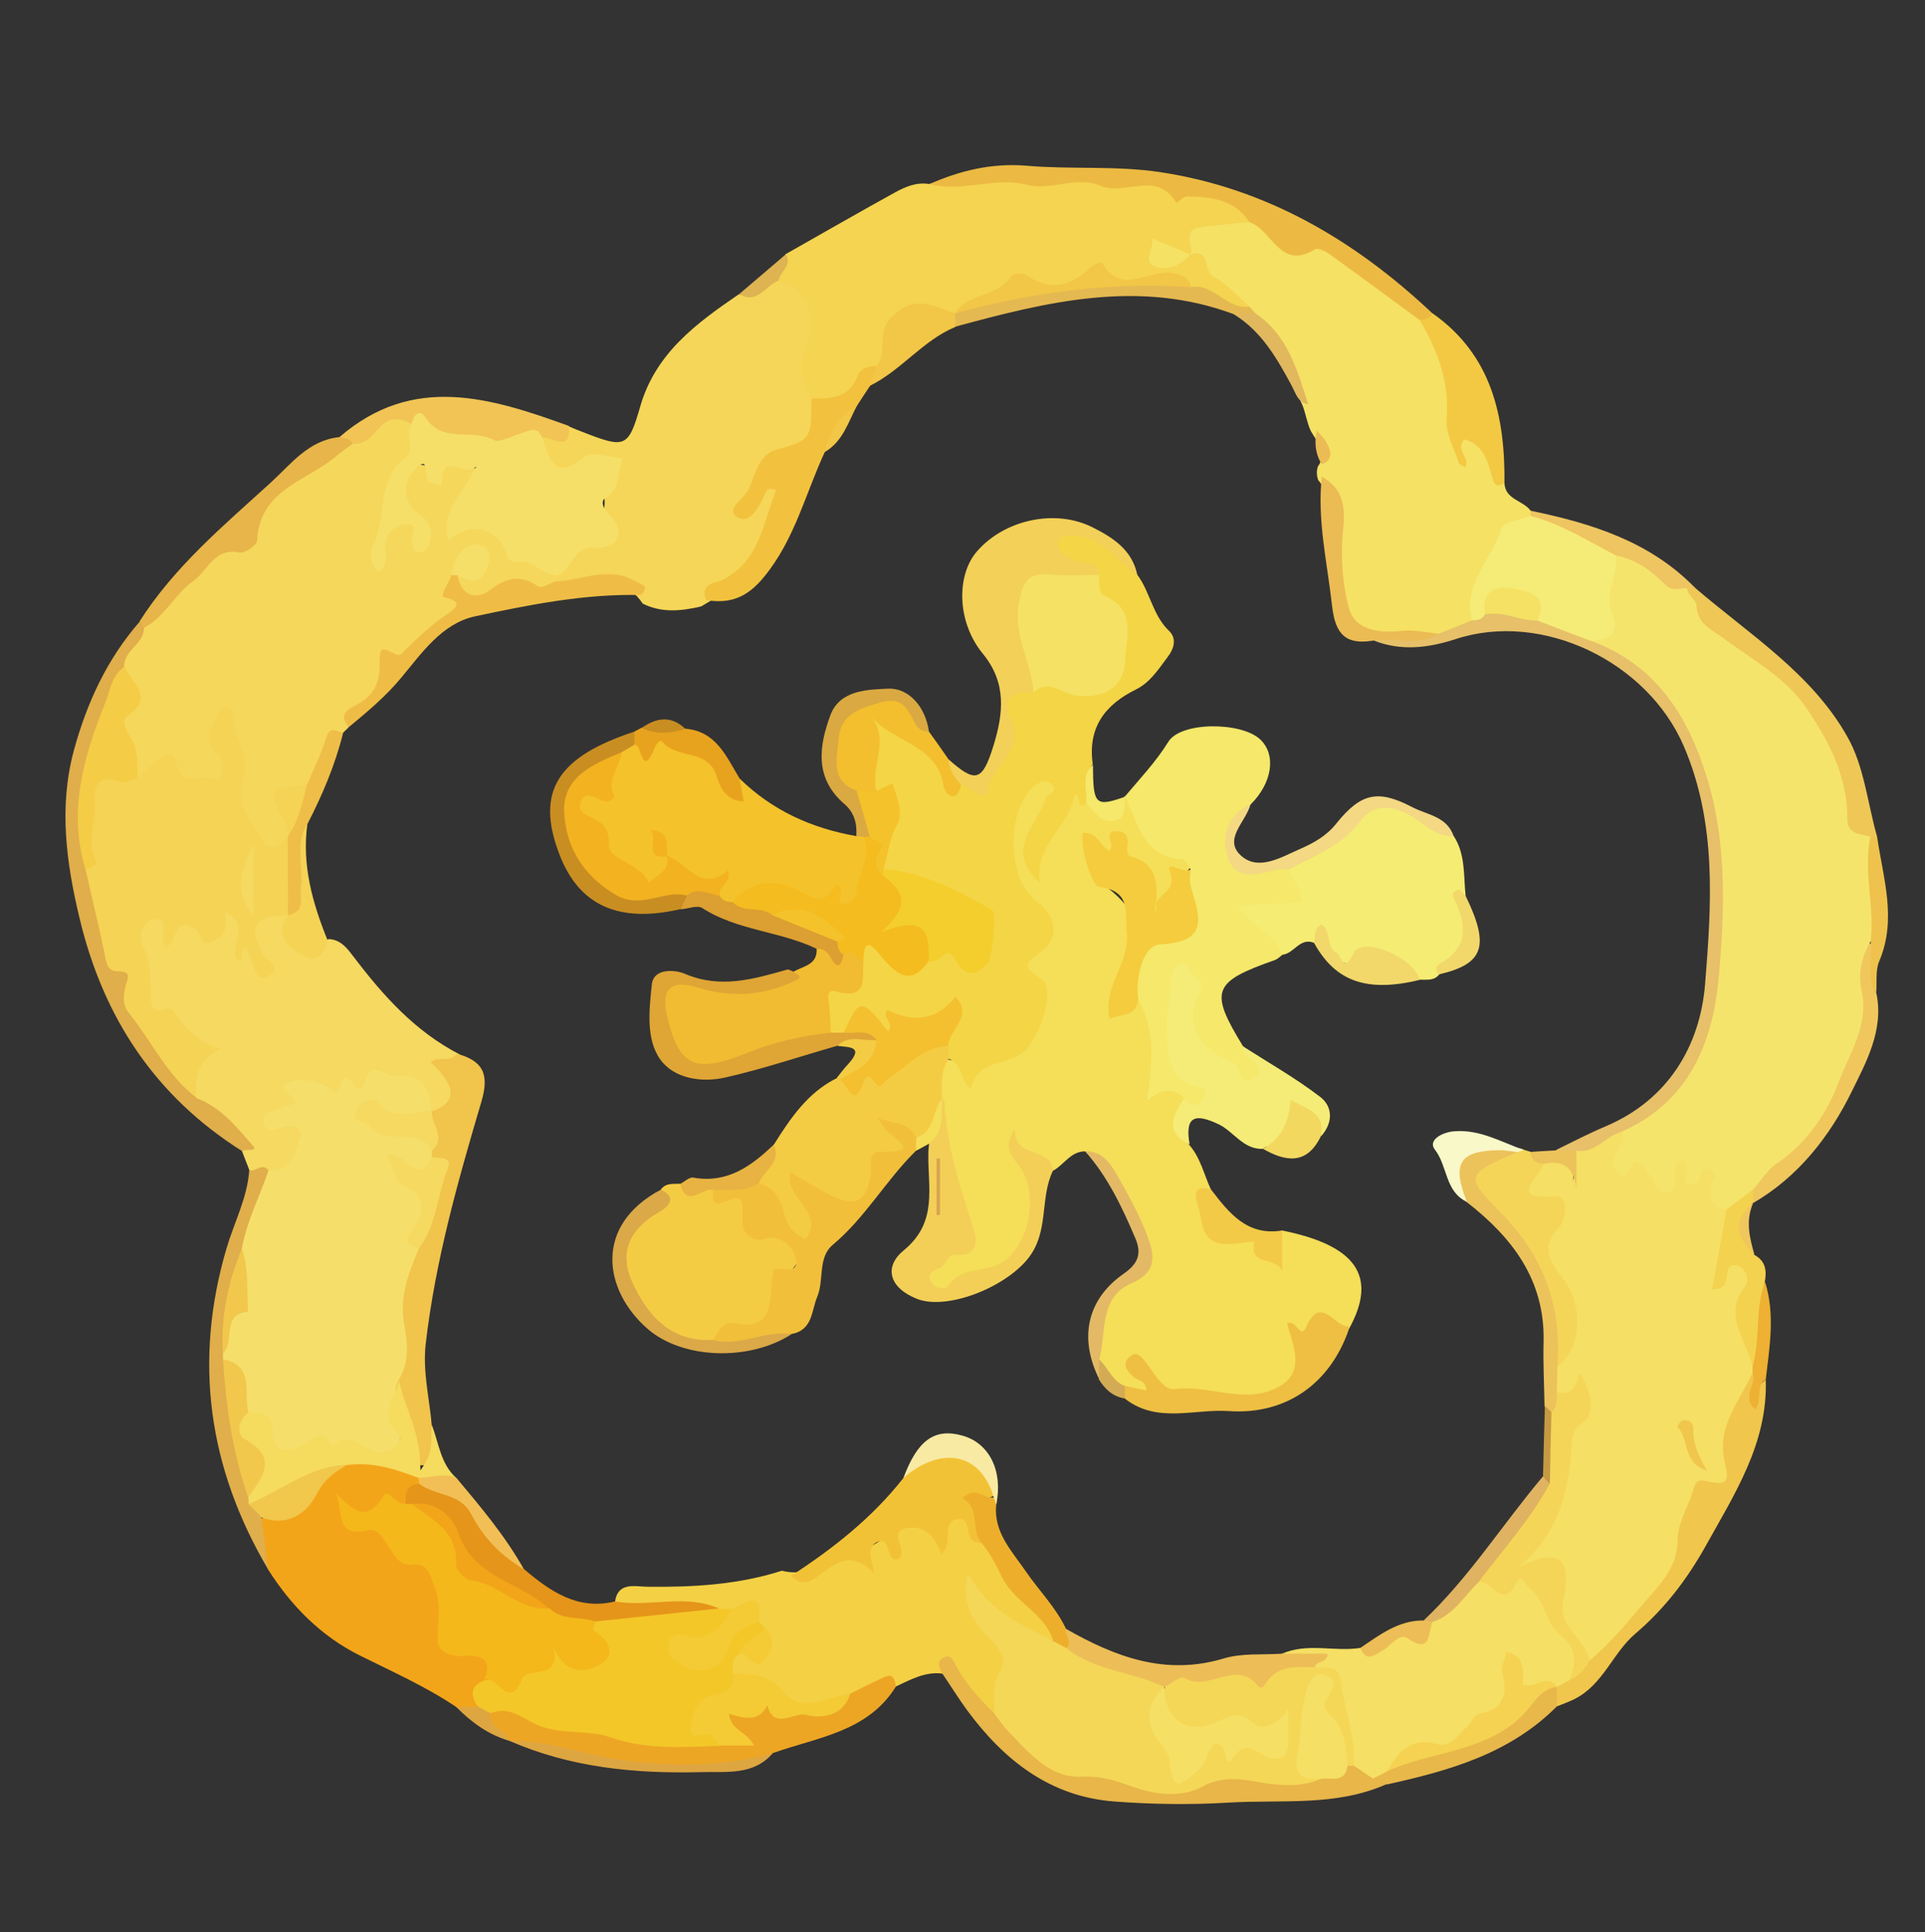 <?xml version="1.0" encoding="UTF-8"?>
<svg id="__1" data-name="_1" xmlns="http://www.w3.org/2000/svg" viewBox="0 0 100.94 101.31">
  <rect x="0" y="0" width="100.94" height="101.31" fill="#333333" stroke="none"/>
  <defs>
    <style>
      .cls-1 {
        fill: #f1c74c;
      }

      .cls-1, .cls-2, .cls-3, .cls-4, .cls-5, .cls-6, .cls-7, .cls-8, .cls-9, .cls-10, .cls-11, .cls-12, .cls-13, .cls-14, .cls-15, .cls-16, .cls-17, .cls-18, .cls-19, .cls-20, .cls-21, .cls-22, .cls-23, .cls-24, .cls-25, .cls-26, .cls-27, .cls-28, .cls-29, .cls-30, .cls-31, .cls-32, .cls-33, .cls-34, .cls-35, .cls-36, .cls-37, .cls-38, .cls-39, .cls-40, .cls-41, .cls-42, .cls-43, .cls-44, .cls-45, .cls-46, .cls-47, .cls-48, .cls-49, .cls-50, .cls-51, .cls-52, .cls-53, .cls-54, .cls-55, .cls-56, .cls-57, .cls-58, .cls-59, .cls-60, .cls-61, .cls-62, .cls-63, .cls-64, .cls-65, .cls-66, .cls-67, .cls-68, .cls-69, .cls-70, .cls-71, .cls-72, .cls-73, .cls-74, .cls-75, .cls-76, .cls-77, .cls-78, .cls-79, .cls-80, .cls-81, .cls-82, .cls-83, .cls-84, .cls-85, .cls-86, .cls-87, .cls-88, .cls-89, .cls-90 {
        fill-rule: evenodd;
      }

      .cls-2 {
        fill: #f4cb35;
      }

      .cls-3 {
        fill: #c69a42;
      }

      .cls-4 {
        fill: #eec24d;
      }

      .cls-5 {
        fill: #edaf2b;
      }

      .cls-6 {
        fill: #f5d960;
      }

      .cls-7 {
        fill: #f3cf57;
      }

      .cls-8 {
        fill: #d4ab55;
      }

      .cls-9 {
        fill: #f5d658;
      }

      .cls-10 {
        fill: #dea641;
      }

      .cls-11 {
        fill: #efbe48;
      }

      .cls-12 {
        fill: #f1c455;
      }

      .cls-13 {
        fill: #eec757;
      }

      .cls-14 {
        fill: #f3d058;
      }

      .cls-15 {
        fill: #eec561;
      }

      .cls-16 {
        fill: #f3a519;
      }

      .cls-17 {
        fill: #f5db5e;
      }

      .cls-18 {
        fill: #e1b85d;
      }

      .cls-19 {
        fill: #f4ce2d;
      }

      .cls-20 {
        fill: #e7b549;
      }

      .cls-21 {
        fill: #edbe57;
      }

      .cls-22 {
        fill: #deb352;
      }

      .cls-23 {
        fill: #f9f8c8;
      }

      .cls-24 {
        fill: #f4d450;
      }

      .cls-25 {
        fill: #f4d883;
      }

      .cls-26 {
        fill: #f3d860;
      }

      .cls-27 {
        fill: #f4c22a;
      }

      .cls-28 {
        fill: #f0c64c;
      }

      .cls-29 {
        fill: #f5e264;
      }

      .cls-30 {
        fill: #f2c646;
      }

      .cls-31 {
        fill: #e5b951;
      }

      .cls-32 {
        fill: #efc75d;
      }

      .cls-33 {
        fill: #f4b81b;
      }

      .cls-34 {
        fill: #e3b966;
      }

      .cls-35 {
        fill: #dfb361;
      }

      .cls-36 {
        fill: #f4d045;
      }

      .cls-37 {
        fill: #f5ec77;
      }

      .cls-38 {
        fill: #f5d75b;
      }

      .cls-39 {
        fill: #f2bf3b;
      }

      .cls-40 {
        fill: #f2c236;
      }

      .cls-41 {
        fill: #f3b220;
      }

      .cls-42 {
        fill: #f1c44c;
      }

      .cls-43 {
        fill: #f4c02f;
      }

      .cls-44 {
        fill: #f3bf2e;
      }

      .cls-45 {
        fill: #eeb133;
      }

      .cls-46 {
        fill: #f5e46c;
      }

      .cls-47 {
        fill: #e59519;
      }

      .cls-48 {
        fill: #e8b342;
      }

      .cls-49 {
        fill: #e8b84a;
      }

      .cls-50 {
        fill: #f5d355;
      }

      .cls-51 {
        fill: #f4d546;
      }

      .cls-52 {
        fill: #e8b649;
      }

      .cls-53 {
        fill: #f4c729;
      }

      .cls-54 {
        fill: #e0ae4a;
      }

      .cls-55 {
        fill: #e8a31e;
      }

      .cls-56 {
        fill: #f5df68;
      }

      .cls-57 {
        fill: #f4d558;
      }

      .cls-58 {
        fill: #dba948;
      }

      .cls-59 {
        fill: #f5df64;
      }

      .cls-60 {
        fill: #f5e86a;
      }

      .cls-61 {
        fill: #f5d757;
      }

      .cls-62 {
        fill: #f3ca47;
      }

      .cls-63 {
        fill: #eda624;
      }

      .cls-64 {
        fill: #f8eaa3;
      }

      .cls-65 {
        fill: #f5d251;
      }

      .cls-66 {
        fill: #f4bc1e;
      }

      .cls-67 {
        fill: #f2c23e;
      }

      .cls-68 {
        fill: #ecba42;
      }

      .cls-69 {
        fill: #f3c943;
      }

      .cls-70 {
        fill: #dfa535;
      }

      .cls-71 {
        fill: #ebbb54;
      }

      .cls-72 {
        fill: #f3d24f;
      }

      .cls-73 {
        fill: #f5de58;
      }

      .cls-74 {
        fill: #daa942;
      }

      .cls-75 {
        fill: #efbd45;
      }

      .cls-76 {
        fill: #eebf42;
      }

      .cls-77 {
        fill: #f4cc46;
      }

      .cls-78 {
        fill: #c98e22;
      }

      .cls-79 {
        fill: #f2d76b;
      }

      .cls-80 {
        fill: #f5ec73;
      }

      .cls-81 {
        fill: #f5e164;
      }

      .cls-82 {
        fill: #dc9f31;
      }

      .cls-83 {
        fill: #f4cc44;
      }

      .cls-84 {
        fill: #f5df6a;
      }

      .cls-85 {
        fill: #f4cc3d;
      }

      .cls-86 {
        fill: #ecc25b;
      }

      .cls-87 {
        fill: #f1bc31;
      }

      .cls-88 {
        fill: #f2bf56;
      }

      .cls-89 {
        fill: #d8a64f;
      }

      .cls-90 {
        fill: #e7c069;
      }
    </style>
  </defs>
  <path class="cls-81" d="M78.89,25.36c.06,.85,.99,.88,1.37,1.42,.09,.16,.08,.31,0,.47-1.86,1.31-2.5,3.29-2.93,5.37-.45,.62-1.12,.78-1.81,.93-1.45,.1-2.86-.16-4.27-.49-.67-.15-.89-.64-1-1.22-.25-1.28-.39-2.58-.3-3.86,.08-1.09-.16-1.99-.83-2.81-.08-.23-.09-.46-.02-.7,.54-.75-.03-1.28-.36-1.86-.2-.42-.27-.9-.43-1.33-.73-1.58-1.16-3.34-2.64-4.48-.16-.17-.3-.33-.47-.5-1.12-.8-2.1-1.74-2.89-2.88-.1-.14-.17-.29-.22-.45-.2-1.06,.27-1.55,1.32-1.6,.66-.03,1.31-.23,1.97-.02,.53,.21,1.01,.5,1.5,.79,.65,.4,1.07,1.6,2.15,.59,.15-.14,.57,.03,.78,.21,1.53,1.34,3.53,2.02,4.88,3.6,1.38,1.77,1.58,3.86,1.65,5.99,.01,.34,.01,.31,.39,.28,.75-.06,1.07,.51,1.45,1.02,.35,.46,.27,1.1,.69,1.52Z"/>
  <path class="cls-24" d="M62.42,13.34c1.07-.35,.65,.86,1.2,1.16,.71,.38,1.28,1.03,1.9,1.57-1.27,.75-2.01-.59-3.05-.77-.61-.54-1.34-.57-2.09-.46-.84,.11-1.66,.43-2.44-.25-.32-.29-.62,.03-.92,.17-1,.46-1.99,.52-3.13,.41-1.26-.13-2.43,.62-3.49,1.36-.14,.08-.3,.12-.45,.17-.41,.06-.74-.11-1.1-.3-.86-.46-1.86,.12-2.15,1.2-.17,.63,0,1.37-.63,1.84-.18,.13-.44,.18-.55,.35-.74,1.15-1.69,1.68-3.06,1.22-.85-.59-1.08-1.33-.79-2.36,.38-1.34,.48-2.68-.83-3.67-.44-.67,.16-1.11,.35-1.65,1.91-1.08,3.82-2.18,5.74-3.24,.55-.3,1.13-.55,1.79-.44,3.68-.94,7.43-.41,11.11-.27,1.72,.06,3.59,.51,5.32,1.1,.66,.22,.74,.62,.35,1.16-.84,.09-1.68,.16-2.53,.27-1.06,.13-.35,.97-.56,1.44-.58,.27-1.23-.32-1.79,.15,.61,.05,1.2,.02,1.79-.15Z"/>
  <path class="cls-9" d="M40.82,14.72c2.05,.65,1.89,2.46,1.38,3.74-.45,1.12,.06,1.66,.34,2.44,.79,1.97,.23,3.02-1.74,3.37-.98,.17-.86,1.25-1.43,1.82,.52-.1,.53-1.07,1.2-.67,.57,.34,.33,.89,.21,1.39-.52,2.32-2.02,3.86-4.02,4.99-1.03,.24-2.06,.35-3.06-.15-.67-1.03-1.68-1.23-2.79-1.05-.61,.1-1.18,.39-1.78-.02-.09-.14-.12-.29-.09-.45,.1-.27,.21-.58,.43-.72,1.33-.89,2.51-1.81,2.18-3.71-.06-.35,.66-.78,.22-1.19-.43-.39-.94-.04-1.43,.13-1.29,.45-1.97-.07-2.16-1.59,.4-.48,1.07-.35,1.53-.7,.26,.11,.52,.22,.79,.32,2.18,.85,2.35,.8,2.97-1.35,.8-2.8,2.95-4.37,5.17-5.89,.8,.12,1.2-.98,2.06-.7Z"/>
  <path class="cls-6" d="M13.08,61.37c-.13-.34-.26-.67-.39-1.01-.41-1.36-1.86-1.7-2.66-2.69-.23-1.07-.2-2.03,.94-2.49-2.02-.22-3.34-1.52-3.49-3.66-.05-.8-.48-1.53-.37-2.34,.08-.58,.28-1.15,.94-1.28,.61-.12,.78,.32,.8,.82,0,.13-.04,.22-.02,.28,.3-1.86,2.19,.5,2.64-1,.09-.31,.32-.46,.66-.33,.34,.14,.77,.5,.66,.69-.61,1.04,.68,1.26,.68,2.3,.1-1.05-1-1.68-.14-2.46,.48-.44,1.03-1.02,1.76-.33,.56,1.91,.63,1.96,2.15,1.37,.65,.03,.98,.51,1.32,.95,1.54,2.03,3.22,3.9,5.53,5.09,.05,.44-1.16,.36-.38,1.27,.53,.61,.74,1.89-.9,1.9-.81-.35-.71-1.76-1.98-1.65-.49,.04-.94-.17-1.43,.25-.6,.5-1.65,.7-2.12,.38-1.45-.96-1.52,.68-2.25,1.01-.48,.22,0,.23,.13,.24,.84,.11,1.09,.7,.84,1.36-.31,.8-.59,1.8-1.82,1.62-.29-.38-.81,.04-1.11-.31Z"/>
  <path class="cls-36" d="M49.39,87.75c-.89-.1-1.64,.32-2.41,.68-.87,0-1.57,.54-2.36,.8-1.61,.46-3.17,.75-4.5-.73-.45-.5-1.34-.19-1.84-.74-.2-.43-.17-.81,.21-1.13,.42-.39,1.79,.48,1.35-1.03-.09-.2-.2-.39-.29-.59-.28-.85-.92-.23-1.39-.32-.26,0-.52-.03-.78-.09-1.12-.24-2.25-.07-3.37-.13-.61-.03-1.25,.05-1.77-.4,.11-1.15,1.05-.88,1.68-.87,2.4,.03,4.77-.1,7.08-.84,1.63,.43,2.79-.92,4.27-1.17,1.27-.22,2.14-2.18,3.84-.98,.1,.07,.21,.05,.27-.06,1.3-2.2,1.58,.15,2.32,.52,.95,1.34,1.73,2.79,3.01,3.88,.43,.37,.74,.86,.59,1.5-1.94,.23-3.08-1.06-4.41-2.2,1.62,1.72,2.72,3.56,1.39,5.91-.75,.44-.94-.3-1.34-.63-.53-.44-.66-1.34-1.55-1.37Z"/>
  <path class="cls-16" d="M23.93,89.51c-1.6-1.08-3.37-1.86-5.09-2.72-2.03-1.02-3.57-2.59-4.78-4.49-.21-.86-.87-1.63-.57-2.59,1.39-.54,2.72-1.13,3.48-2.57,.22-.42,.85-.5,1.33-.65,1.29-.27,2.5-.1,3.56,.75,.13,.13,.2,.28,.21,.46-.16,.48-.42,.91-.79,1.26-1.08-.31-1.92,1.29-2.62,.73,.64,.19,1.6,1.05,2.61,1.55,2.04,1,2.15,2.55,2.1,4.35,0,.23-.04,.45-.05,.51,.75,.82,2.85-.26,2.37,2.01-.46,.43-.31,1.19-.85,1.58-.33,.1-.63-.03-.92-.18Z"/>
  <path class="cls-68" d="M65.51,11.64c-.78-1.2-2.02-1.31-3.26-1.34-.19,0-.38,.22-.57,.34-1-1.73-2.69-.37-3.94-.89-1.32-.56-2.61,.27-3.89-.06-1.71-.44-3.41,.42-5.11-.04,1.62-.71,3.27-1.11,5.09-.96,2.31,.2,4.67-.01,6.96,.33,5.59,.83,10.26,3.58,14.33,7.42,0,.59-.28,.57-.68,.34-1.57-1.15-3.14-2.31-4.72-3.45-.22-.16-.62-.35-.76-.26-1.85,1.16-2.27-1.06-3.45-1.42Z"/>
  <path class="cls-63" d="M44.59,88.8c.59-.29,1.18-.59,1.78-.86,.5-.23,.54,.16,.61,.49-1.48,2.39-4.12,2.66-6.45,3.49-2.94,1.44-6.02,.86-9.04,.43-1.61-.23-3.23-.59-4.8-1.08l.02,.02c-.37-.46-1.39-.4-1.12-1.38,.71-.64,1.4-1.12,2.25-.14,.61,.71,1.6,.4,2.39,.59,2.43,.59,4.91,1.12,7.45,.77,.33,0,.67-.03,1.02,.11-.3-.43-1.22-.88-.63-1.3,.68-.48,1.54-.99,2.59-.66,1.34,.44,2.73,.67,3.9-.48Z"/>
  <path class="cls-54" d="M10.3,57.58c1.28,.47,2.1,1.52,2.95,2.48,.33,.37-.38,.15-.55,.3-4.56-2.87-7.29-7.01-8.53-12.22-.7-2.92-1.09-5.83-.3-8.78,.68-2.5,1.74-4.8,3.46-6.77,.32,0,.41,.23,.47,.48-.02,.91-.82,1.43-1.1,2.22-1.26,2.65-2.24,5.37-2.12,8.37,.02,.57,.02,1.14,.24,1.68,.37,1.2,.52,2.45,.86,3.65,.16,.6,.26,1.24,.9,1.57,.16,.08,.38,.19,.37,.33-.18,2.89,2.38,4.39,3.36,6.69Z"/>
  <path class="cls-52" d="M49.39,87.75c-.12-.31-.32-.65,.12-.85,.33-.15,.44,.11,.58,.37,.52,.97,1.24,1.81,2.04,2.55,.12,0,.28-.03,.33,.04,1.83,2.56,4.73,2.77,7.43,3.46,.84,.21,1.75,.36,2.52,.07,1.67-.64,3.31-.49,4.99-.2,.57,.1,1.13-.05,1.68-.19,.52-.11,1.02-.26,1.47-.56,.14-.06,.29-.1,.44-.11,.48,.04,.84,.33,1.26,.53,.25,.16,.58,.28,.46,.69-2.67,1.19-5.53,.8-8.32,.97-1.98,.12-3.98,.09-5.96-.06-3.35-.25-5.77-2.15-7.7-4.76-.47-.64-.89-1.32-1.33-1.97Z"/>
  <path class="cls-28" d="M92.59,72.34c.11,3.33-1.63,5.99-3.16,8.74-.98,1.75-2.14,3.27-3.7,4.6-1.16,.99-1.68,2.68-3.19,3.42-.29,.14-.61,.26-.92,.38-.28-.26-.29-.58-.19-.91,.13-.31,.36-.53,.63-.73,.45-.31,.84-.68,1.2-1.09,.66-1.23,1.79-2.05,2.69-3.05,1.32-1.47,1.54-3.36,2.21-5.08,.2-.51,.34-1.31,1-1.23,1.2,.14,.71-.56,.77-1.12,.17-1.65,.41-3.31,1.97-4.34,.31,0-.12,1.22,.68,.41Z"/>
  <path class="cls-69" d="M74.44,16.77c.28,0,.53-.06,.68-.34,3.11,2.19,3.8,5.41,3.77,8.92-.31,.09-.47,.28-.64-.31-.22-.77-.43-1.74-1.47-2-.5,.54,.32,.93,.05,1.47-.13-.09-.31-.14-.34-.25-.24-.75-.69-1.52-.63-2.25,.16-1.96-.47-3.63-1.43-5.25Z"/>
  <path class="cls-13" d="M88.88,30.82c2.84,2.44,6.13,4.49,8,7.83,.87,1.54,1.05,3.47,1.55,5.23-.11,.12-.25,.2-.42,.24-1.08,.02-1.43-.57-1.58-1.58-.46-3.13-1.79-5.73-4.71-7.32-.92-.5-1.32-1.62-2.63-1.83-.52-.08-.85-1.6-.64-2.61,.15-.09,.3-.08,.43,.04Z"/>
  <path class="cls-54" d="M13.71,79.56c.12,.91,.24,1.82,.35,2.73-3.13-5.3-3.93-10.9-2.18-16.84,.4-1.36,1.09-2.64,1.19-4.09,.34,.1,.67-.41,1,0,.28,1.58-.82,2.8-1.1,4.24-.46,1.71-.95,3.42-.85,5.23,0,.17,0,.35,0,.53,.1,2.26,.69,4.43,1.07,6.64,.06,.14,.11,.3,.16,.45,.11,.36,.34,.7,.35,1.1Z"/>
  <path class="cls-12" d="M29.83,22.34c.1,1.43-.84,.57-1.36,.6-1.96,.82-3.89,.41-5.78-.27-.37-.14-.7-.34-1.12-.26-1.24-.29-1.83,1.2-3.01,1.08-.32-.1-.61-.25-.76-.57,3.85-3.34,7.93-2.07,12.02-.59Z"/>
  <path class="cls-20" d="M17.81,22.93c.27,.04,.54,.06,.7,.34-.65,1.37-2.18,1.74-3.12,2.79-.22,.24-.71,.33-.8,.62-.94,2.98-4.35,3.47-5.89,5.85-.24,.36-.59,.74-1.14,.38-.08-.11-.16-.22-.24-.33,1.82-2.86,4.4-5.02,6.86-7.26,1.07-.97,1.99-2.24,3.62-2.4Z"/>
  <path class="cls-32" d="M98.39,52.08c.41,1.92-.55,3.65-1.3,5.17-1.14,2.33-2.8,4.46-5.16,5.83-.2-.19-.27-.42-.26-.69,.07-.47,.33-.85,.67-1.15,2.05-1.78,3.46-3.92,4.33-6.54,.43-1.3,.25-2.57,.56-3.81,.14-.55-.2-1.58,1.01-1.4,.19,.86-.2,1.74,.14,2.59Z"/>
  <path class="cls-72" d="M91.92,62.38v.7h0c-.84,.93-.54,1.83,.07,2.72,.59,.31,.66,.83,.55,1.41-.25,1.42,.37,2.92-.43,4.28-.35,.41-.64,.17-.77-.16-.47-1.26-1.28-2.49-.24-3.98-1.3,.64-1.85,.38-1.57-.73,.28-1.1,.05-2.3,.65-3.32,.45-.53,.89-1.09,1.72-.93Z"/>
  <path class="cls-49" d="M81.63,88.47v1.01c-2.47,2.48-5.65,3.37-8.92,4.09-.16-.26-.41-.3-.68-.31-.09-.47,.27-.58,.57-.73,1.19-.54,2.41-.93,3.72-1.1,1.61-.21,2.56-1.57,3.84-2.37,.42-.26,.66-.82,1.27-.72,.07,.04,.14,.09,.21,.14Z"/>
  <path class="cls-15" d="M88.88,30.82c-.13,0-.27,.02-.41,.03-.61,.72-1.19,.35-1.72-.09-.69-.56-1.43-1.04-2.26-1.36-1.4-.8-3.03-1.18-4.23-2.34v-.28c3.19,.66,6.26,1.61,8.62,4.04Z"/>
  <path class="cls-10" d="M26.69,91.27c2.11-.03,4.08,.8,6.15,1.05,2.62,.32,5.16,.31,7.69-.4-1.03,1.2-2.46,.96-3.78,1-3.46,.09-6.85-.24-10.06-1.65Z"/>
  <path class="cls-4" d="M98.39,52.08c-.59-.85-.16-1.81-.3-2.71-.54-1.83-1.2-3.65-.01-5.49h.35c.31,2.16,1.05,4.31,.11,6.52-.21,.5-.11,1.12-.16,1.68Z"/>
  <path class="cls-45" d="M91.9,71.65c.41-1.45,.12-3,.65-4.44,.54,1.7,.24,3.41,.04,5.12-.56,.34-.16,1.05-.55,1.57-.76-.67,.11-1.33-.14-1.92-.09-.07-.13-.15-.09-.22,.03-.07,.06-.11,.09-.11Z"/>
  <path class="cls-22" d="M40.82,14.72c-.69,.25-1.1,1.27-2.06,.7,.82-.7,1.64-1.39,2.45-2.09,.34,.6-.31,.91-.39,1.38Z"/>
  <path class="cls-10" d="M25.72,89.83c-.11,.78,.8,.87,.99,1.45-1.1-.32-1.99-.97-2.78-1.77,.38,0,.76-.02,1.14-.03,.34-.13,.53,.05,.65,.35Z"/>
  <path class="cls-32" d="M92,65.8c-.94-.88-1.2-1.78-.07-2.72-.41,.92-.19,1.82,.07,2.72Z"/>
  <path class="cls-37" d="M80.26,27.05c1.61,.43,3,1.31,4.46,2.07,.61,1.24,.21,2.56,.2,3.83,0,.7-.68,.98-1.38,.94-1.02-.31-2.06-.59-2.98-1.16-.3-.63-.43-1.41-1.42-1.41-.78,0-.84,.62-1.1,1.1-.25,.26-.52,.43-.86,.12-.48-1.93,1.07-3.23,1.57-4.86,.1-.33,.99-.42,1.5-.62Z"/>
  <path class="cls-90" d="M80.62,32.54c.91,.35,1.82,.7,2.73,1.04,3.91,.52,5.39,3.46,6.42,6.68,1.36,4.26,1.32,8.65,.42,12.99-.58,2.81-1.98,5.19-4.81,6.39-.92,.38-1.7,1.14-2.79,1.09-.38-.02-.75-.1-1-.43,.86-.42,1.72-.87,2.6-1.24,3.31-1.4,4.96-4.25,5.22-7.47,.33-4.15,.63-8.4-1.12-12.47-1.91-4.43-7.42-7.1-11.96-5.61-1.41,.46-2.86,.65-4.31,.07,1.12-.41,2.31-.15,3.45-.36,.58-.23,1.15-.47,1.73-.7,.28,.01,.52-.04,.67-.31,1.01-.73,1.91-.37,2.76,.32Z"/>
  <path class="cls-71" d="M75.46,33.23c-1.09,.68-2.31,.18-3.45,.36-1.42,.23-1.99-.3-2.16-1.81-.25-2.26-.79-4.49-.54-6.79,1.09,.63,1.25,1.51,1.12,2.74-.14,1.36-.06,2.83,.3,4.15,.33,1.25,1.75,1.31,2.75,1.2,.72-.07,1.32,.09,1.97,.15Z"/>
  <path class="cls-31" d="M64.71,16.48c-4.97-1.86-9.8-.66-14.62,.65-.22-.23-.21-.46-.02-.7h0c3.64-1.65,7.52-1.66,11.4-1.7,.35,0,.68,.1,.96,.32,1.22-.22,1.88,1.2,3.09,1.03,.1,.12,.21,.24,.31,.35-.36,.33-.74,.19-1.12,.05Z"/>
  <path class="cls-18" d="M64.71,16.48c.37-.01,.74-.03,1.12-.05,1.7,1.14,2.19,2.98,2.77,4.77-.54-.09-.65-.56-.86-.96-.78-1.45-1.59-2.87-3.04-3.76Z"/>
  <path class="cls-71" d="M69.3,24.34c-.33-.55-.39-1.14-.25-1.76,.84,.84,.94,1.56,.25,1.76Z"/>
  <path class="cls-67" d="M43.25,23.7c-1.02,2.19-1.57,4.57-3.17,6.53-.91,1.12-1.79,1.43-3.05,1.24-.39-.9,.6-.92,.9-1.08,1.95-1.05,2.07-2.99,2.77-4.69-.52-.17-.51,.05-.58,.19-.3,.67-.8,1.64-1.45,1.23-.69-.42,.36-.96,.59-1.47,.21-.46,.34-.97,.6-1.4,.16-.27,.46-.56,.75-.64,1.92-.55,1.93-.53,1.94-2.71,1.01,0,1.99,0,2.43-1.21,.13-.35,.56-.52,.99-.5,.43,.52-.03,.75-.34,1.03-.23,.34-.45,.68-.67,1.02-.63,.78-1.19,1.61-1.7,2.46Z"/>
  <path class="cls-30" d="M45.62,20.22c.11-.34,.22-.69,.34-1.03,.62-.72-.03-1.72,.77-2.54,1.19-1.23,2.21-.62,3.35-.21,0,.23,0,.47,.02,.7-1.71,.71-2.83,2.27-4.47,3.08Z"/>
  <path class="cls-30" d="M62.44,15.05c-4.2-.27-8.31,.27-12.36,1.38,.67-1.08,2.2-.83,2.91-1.91,.17-.25,.66-.21,.96-.01,1.24,.8,2.28,.43,3.25-.5,.15-.14,.56-.28,.57-.26,1.02,1.88,2.6,.24,3.87,.6,.43,.13,.74,.22,.81,.7Z"/>
  <path class="cls-81" d="M62.42,13.34c-.54,.61-1.29,.93-1.98,.57-.47-.25,.06-.88-.03-1.41,.76,.32,1.39,.58,2.01,.84h0Z"/>
  <path class="cls-38" d="M18.29,38.13c-.1,.1-.21,.2-.31,.3-1.09,.61-.88,2.01-1.69,2.79-1.64,.32-1.33,1.38-.93,2.48-.03,.16-.09,.31-.17,.45-.59,.88-1.23,.69-1.79,.01-.79-.94-1.32-2.02-1.09-3.29,.19-1.01-.04-1.89-.61-2.77-.31,.52-.03,.87,.24,1.2,.39,.47,.36,.93-.01,1.38-.34,.41-.73,.73-1.32,.51-.38-.15-.88,0-1.15-.27-.69-.66-1.23-.59-1.83,.1-.25,.29-.51,.06-.68-.2-.98-1.89-.23-3.91-.44-5.86-.03-.88,1.05-1.18,1.04-2.04,1.1-.58,1.61-1.77,2.6-2.47,.76-.54,1.08-1.75,2.4-1.48,.28,.06,.92-.38,.93-.62,.13-2.71,2.65-3.13,4.2-4.47,.25-.22,.54-.41,.82-.61,.64,.04,1-.4,1.36-.81,.54-.62,1.11-.59,1.75-.2,.35,.52,.51,1.2,.11,1.6-1.32,1.31-.85,3.27-1.69,4.24,.46-1.07,1.17-1.3,2.22-.38-.71-.61-1.36-1.24-1.2-2.27,.08-.52,.42-1.38,.69-1.23,.96,.55,1.87-.23,2.77,.11,.55,.21,.7,.55,.42,1.07-.33,.6-.75,1.15-1.09,1.98,2.62-.61,3.68,1.58,5.31,2.78,0,.12,0,.22,0,.34-.11,.36-.41,.65-.73,.57-1.09-.27-2.05,.1-3.07,.38-.78,.22-1.41-.16-1.51-1.08,.13-.64,1.17-.18,1.2-1.09-.72-.03-.91,.53-1.2,.95-.43,.67,.79,1.27,.14,1.87-.91,.85-1.72,1.98-2.85,2.38-.71,.26-.87,.43-.93,1.07-.06,.66-.44,1.15-1.04,1.47-.44,.24-.93,.48-.88,1.12Z"/>
  <path class="cls-56" d="M29.15,30.16c-.76-.02-1.23-.86-2.06-.71-.2,.04-.42-.05-.51-.33-.47-1.44-1.83-1.83-3.07-.78-.46-1.54,.76-2.39,1.46-3.88-.69,.64-1.75-.93-1.82,.89,0,.24-.37-.03-.57-.06-.44-.05,.06-1.64-.87-.63-.6,.64-.56,1.75,.23,2.28,.7,.46,.75,.92,.58,1.56-.05,.19-.28,.41-.45,.45-.38,.07-.4-.26-.47-.54-.08-.33,.51-1.06-.44-.89-.51,.09-.91,.4-.95,1.04-.03,.47,.23,1.03-.36,1.43-.49-.4-.45-1.04-.29-1.38,.73-1.48,.16-3.43,1.67-4.59,.65-.5-.09-1.23,.35-1.74,.06-.49,.41-.89,.73-.39,.9,1.41,2.48,.54,3.62,1.2,.27,.15,1.24-.38,1.91-.53,.41-.09,.46,.18,.6,.4,.38,1.11,.62,2.29,2.2,.99,.38-.3,1.27,.02,1.99,.07-.23,.77-.07,1.57-.87,2.08-.33,.21-.07,.62,.18,.87,1.08,1.16,.22,1.81-.76,1.75-1.26-.08-1.15,1.33-2.06,1.45Z"/>
  <path class="cls-75" d="M23.99,30.16c.19,1.11,1,1.32,1.72,.77,.88-.66,1.58-.82,2.51-.18,.16,.12,.62-.17,.93-.27,1.38-.04,2.73-.82,4.14-.02,.4,.23,.8,.24,.31,.74-2.95-.07-5.84,.51-8.7,1.12-1.72,.37-2.79,1.93-3.84,3.19-.83,1.01-1.79,1.8-2.76,2.61-.6-.62-.04-.96,.38-1.16,.96-.48,1.25-1.22,1.23-2.23,0-.79,.07-.82,.78-.45,.32,.17,.42-.06,.55-.19,.69-.67,1.38-1.34,2.2-1.88,.34-.23,.99-.65-.14-.89-.3-.07,.27-.75,.37-1.17,.11-.12,.22-.11,.33,.01Z"/>
  <path class="cls-84" d="M11.7,71.28c0-.1-.01-.2-.01-.31,.39-1.82,1.2-3.56,.99-5.49,.25-1.44,.94-2.74,1.4-4.11,1.2,.08,1.4-.88,1.65-1.68,.15-.44-.19-.74-.71-.65-.45,.08-1.07,.61-1.21-.25-.09-.6,.65-.49,1.01-.71,.19-.12,.42-.15,.64-.23,.01-.46-1-.74-.46-1.03,.54-.28,1.51-.22,2.04,.1,.57,.34,.57,.69,.88-.2,.29-.83,.9,1.02,1.13,.17,.42-1.48,1.12-.39,1.73-.45,1.52-.17,1.71,.76,1.85,1.85-.05,.06-.1,.12-.16,.18-.99,.56-1.96,.47-2.94-.1,.47,.64,1.12,.82,1.82,.89,.65,.07,1.24,.25,1.51,.93,.05,.15,.08,.31,.08,.48-.18,1.21-1,.94-1.93,.75,1.24,.79,1.78,1.77,1.11,3.07-.26,.49,.04,.86,.02,1.29-.48,1.51-.61,3.05-.46,4.62,.06,.67-.05,1.34-.36,1.96-.33,.73-.57,1.47-.41,2.3,.31,1.6-.4,2.36-1.84,1.6-.95-.51-1.93-.38-2.52-.18-1.72,.58-2.56-.02-3.16-1.5-.07-.19-.33-.29-.49-.46-.54-.89-.42-2.06-1.21-2.83Z"/>
  <path class="cls-50" d="M7.2,40.78c.38-.32,.75-.65,1.13-.96,.43-.36,.8-.48,.93,.27,.21,1.22,1.29,.48,1.92,.75,.44,.19,.76-.84,.25-1.27-.93-.8-.24-1.57,.06-2.29,.13-.33,.7-.34,.71,.13,.02,1.21,.98,2.23,.52,3.54-.39,1.13,.41,2.04,.92,2.96,.46,.81,.97,.53,1.44-.04,.81,1.25,.53,2.57,.22,3.89-.07,.08-.14,.15-.22,.22-1.76,.08-2.07,.58-1.33,2.02,.18,.36,1.11,.72,.37,1.15-.79,.44-.74-.55-1-.96-.09-.14-.11-.32-.17-.49-.49,.01-.06,.65-.48,.69-.58-.75,.84-1.93-.69-2.58,.17,.67,.08,1.17-.56,1.51-.76,.4-.64-.38-.93-.59-1.22-.83-1,.8-1.63,.96-.02-.11-.04-.22-.08-.33-.14-.42,.31-1.24-.49-1.17-.65,.06-.83,1-.62,1.38,.48,.88,.4,1.75,.42,2.64,.01,.53,.09,.94,.79,.7,.12-.04,.36,.04,.43,.14q1.16,1.66,2.43,1.94c-1.14,.6-1.39,1.51-1.24,2.57-1.56-1.19-2.37-3-3.57-4.48-.31-.38-.26-.88-.16-1.32,.1-.44,.41-.84-.44-.83-.55,0-.58-.59-.67-1.05-.31-1.44-.65-2.87-.98-4.31,.16-.99-.04-1.98,.07-2.99,.24-2.13,.53-2.39,2.65-1.81Z"/>
  <path class="cls-42" d="M22.64,60.67c0-.11,0-.22,0-.33,.29-.69-.64-1.37-.01-2.06h0c1.35-.46,1.33-1.32-.05-2.58,.39-.36,1.04,.05,1.38-.45,1.32,.37,1.72,1.01,1.29,2.49-1.24,4.19-2.43,8.39-2.93,12.75-.16,1.44,.2,2.84,.32,4.25,.18,.74,.51,1.88-.24,2.06-1.08,.25-.91-1.03-1.06-1.72-.19-.89-.97-1.72-.43-2.73,.55-.89,.47-1.91,.3-2.81-.3-1.5,.21-2.75,.74-4.05,.41-1.11,.51-2.3,.86-3.42,.15-.48,.36-.99-.18-1.4Z"/>
  <path class="cls-50" d="M16.12,43.19c-.3,2.15,.26,4.15,1.06,6.12-.15,.71-.6,1.2-1.27,.8-.72-.43-1.6-1.02-.82-2.13h0c.65-1.06,.18-2.22,.35-3.32,.08-.53-.32-1.33,.67-1.47Z"/>
  <path class="cls-61" d="M69.29,93.27c-.86,.36-1.66,.39-2.65,.27-1.09-.13-2.32-.56-3.57,.13-1.07,.59-2.4,.46-3.63,.03-.85-.3-1.66-.59-2.67-.54-1.72,.1-2.82-1.26-3.92-2.4-.27-.28-.48-.61-.72-.92,.07-.72-.15-1.47,.28-2.16,.39-.62,.11-1.1-.37-1.61-.8-.85-1.7-1.73-1.3-3.58,1.16,2.08,2.9,2.73,4.49,3.57,.35-.18,.65,0,.95,.15,1.15,.55,2.32,1.06,3.58,1.34,.52,.12,1.14,.13,1.35,.79q-.52,1.76,.95,4.3c.11,.03,.27,.03,.31-.07,.77-1.8,2.26-1.44,3.62-1.12,.88,.2,1.13-.17,1.34-.91-.46,.16-.95,.42-1.38,.22-.85-.4-1.61-.18-2.46,.04-1.71,.43-2.75-.62-2.44-2.34,1.24-1.5,3.04-.85,4.52-.86,.46,0,.81,.07,1.23-.22,.69-.48,1.51-.38,2.29-.39,1.02-.01,1.53,.52,1.72,1.5,.27,1.36,.97,2.68,.19,4.09-.11,0-.23,.01-.34,.01-.75-.6-.54-1.89-1.79-2.25-.49-.14,.07-1,.25-1.51-.91,1.65-.84,3.34,.18,4.43Z"/>
  <path class="cls-53" d="M25.72,89.83c-.22-.12-.44-.23-.66-.35-.4-.57-.41-1.05,.31-1.36,1.28-.16,2.49-.42,3.32-1.56,.38-.53,.77-.23,1.08,.18,.35,.46,.83,.38,1.23,.15,.51-.31,.14-.68-.04-1.01-.29-.53,0-.85,.41-1.12,2.08-.61,4.21-.41,6.33-.41,.23,.01,.46,.02,.69,.03,0,1.74-1.4,1.75-2.65,1.98,.79,.74,1.75,.67,2.14-.15,.4-.85,.82-1.51,1.91-1.18,.11,.12,.22,.24,.33,.35,.08,.99-.87,.94-1.37,1.35-.4,.25-.32,.66-.33,1.04,.42,.53,.28,1.05-.27,1.25-1.64,.59-1.34,1.4-.37,2.36,.02,.02-.03,.11-.04,.16-1.94,.07-3.84,.22-5.78-.46-.75-.28-1.81-.21-2.73-.35-.27-.04-.55-.1-.81-.19-.88-.29-1.61-1.15-2.69-.71Z"/>
  <path class="cls-40" d="M41.48,82.63c2.2-1.43,4.25-3.04,5.89-5.13,.58-.81,1-1.72,2.36-1.41,1.35,.3,2.54,.58,2.55,2.29-1.56,.42-.31,1.77-.83,2.53-.06,0-.11-.02-.17-.03-.8-.04-.24-1.4-1.09-1.23-.9,.19-.13,1.26-.83,1.83-.31-.88-.91-1.56-1.87-1.34-.97,.23,.16,1.12-.36,1.6-.76,.25-.34-1.35-1.22-.84-.45,.27-.23,.81-.06,1.6-1.07-1.07-1.79-.7-2.58-.14-.5,.36-1.07,1-1.79,.28Z"/>
  <path class="cls-47" d="M37.71,84.34c-2.16,.23-4.33,.45-6.49,.68-.98,.45-1.82,.11-2.65-.42-1.55-.44-2.48-1.93-4.02-2.41-.27-.08-.42-.39-.49-.67-.31-1.3-1.22-1.98-2.4-2.41-.15-.06-.28-.14-.39-.26-.02-.54,.04-1.02,.74-1.05,1.24,.02,2.32,.26,3,1.52,.61,1.12,1.63,1.97,2.46,2.95,1.38,1.17,2.82,2.18,4.78,1.7,1.81,.32,3.68-.41,5.45,.37Z"/>
  <path class="cls-2" d="M37.73,91.53c-.14-.17-.28-.34-.43-.51-.28-.34-1.18,.46-1.07-.54,.08-.68,.34-1.39,1.08-1.58,.65-.17,1.22-.28,1.11-1.13,1.06-.04,1.92,.06,2.77,1.04,.87,1.02,2.25,.18,3.4-.01-.37,1.18-1.47,1.33-2.3,1.12-.67-.17-1.71,.83-2.06-.51-.43,.91-1.21,.69-2.01,.45,.11,.9,.95,.92,1.32,1.67h-1.8Z"/>
  <path class="cls-5" d="M51.45,80.9c-.57-.71-.02-1.82-.98-2.33,.65-.69,1.13,.03,1.64-.05,.15,.08,.19,.21,.13,.36-.16,1.47,.84,2.47,1.56,3.53,.69,1,1.57,1.88,2.1,3,.13,.33,.79,.65,.02,1.01-.23-.12-.46-.24-.69-.37-.43-1.47-2.03-2-2.7-3.37-.28-.57-.61-1.25-1.07-1.79Z"/>
  <path class="cls-2" d="M39.79,85.02c-.64,.31-1.33,.45-1.57,1.34-.36,1.34-1.77,1.6-2.84,.68-.31-.26-.42-.51-.33-.87,.1-.43,.46-.53,.79-.43,1.33,.39,1.99-.38,2.55-1.38,.72-.33,1.63-1.07,1.4,.65Z"/>
  <path class="cls-2" d="M38.75,86.73c.26-.66,.96-.86,1.37-1.35,.61,.54,.36,1.14,0,1.63-.58,.77-.85-.48-1.37-.27Z"/>
  <path class="cls-33" d="M21.27,78.86c.11,0,.23,0,.34,0,1.26,.55,2.49,1.11,2.51,2.8,0,.37,.34,.62,.64,.73,1.4,.54,2.51,1.67,4.05,1.94,.68,.67,1.62,.4,2.4,.69-.03,.16-.14,.44-.09,.47,.77,.48,1.25,1.25,.37,1.78-.73,.44-1.9,.6-2.46-.93,.41,1.84-1.4,1.05-1.64,1.67-.7,1.81-1.39-.32-2.02,.1,.73-1.66-1.04-1.22-1.41-1.28-.94-.16-1.07-.5-1-1.32,.06-.78,.12-1.58-.2-2.37-.24-.57-.27-1.21-1.2-1.1-.62,.08-.94-.58-1.24-1.04-.27-.4-.53-.87-1.03-.76-1.78,.41-1.28-1.07-1.67-1.94,.86,.87,1.62,1.62,2.52,.1,.21-.35,.64,.55,1.15,.44Z"/>
  <path class="cls-17" d="M20.92,72.34c.27,1.47,1.17,2.74,1.12,4.76,.8-1.04,.49-1.75,.61-2.36,.37,.95,.45,2.02,1.28,2.76-.66,.41-1.32,.25-1.97,0-1.21-.46-2.44-.87-3.77-.68-1.34,.29-2.32,1.31-3.6,1.76-.51,.18-.93,.73-1.55,.31,0-.12-.01-.23-.02-.35,.13-1.1,.49-2.18-.56-3.14-.34-.31-.45-1.24,.58-1.33,.62,.04,1.28-.05,1.25,.94-.04,1.28,.94,1.11,1.56,.78,.63-.33,1.05-.92,1.58,.03,1.02-.97,1.75,.48,2.71,.31,.69-.12,1.06-.59,.67-1-1.01-1.05-.05-1.87,.12-2.78Z"/>
  <path class="cls-1" d="M13.04,78.87c1.71-.7,3.18-2,5.15-2.06-.64,.39-1.18,.74-1.58,1.53-.52,1.02-1.54,1.73-2.89,1.23-.22-.23-.45-.47-.68-.7Z"/>
  <path class="cls-88" d="M21.96,77.49c.66-.01,1.32-.28,1.97,0,1.27,1.52,2.56,3.04,3.54,4.79-1.2-.7-2.13-1.66-2.77-2.9-.57-1.1-1.87-.93-2.7-1.57-.03-.1-.05-.2-.05-.32Z"/>
  <path class="cls-77" d="M7.2,40.78c-.31,.11-.59,.34-.97,.2-1.1-.42-1.34,.25-1.26,1.1,.08,1-.45,2,.03,3,.16,.34-.24,.43-.52,.5-.93-3.05-.09-5.92,1.03-8.71,.26-.65,.34-1.46,1.02-1.92,.31,.84,1.65,1.58,.15,2.59-.39,.27,.02,.86,.23,1.24,.36,.63,.29,1.31,.3,1.99Z"/>
  <path class="cls-59" d="M71,92.57c.06-1.55-.5-3.01-.72-4.51-.12-.84-.82-.56-1.33-.64-.09-.5,.14-.55,.19-.52-.39-.14-1.28,.6-1.93-.18,1.33-.6,2.75-.1,4.11-.31,1.28-.36,2.59-.68,3.72-1.46,.96-.58,1.41-1.74,2.5-2.17,.61-.13,1.19,.69,1.87-.05,.39-.42,.79,.07,1.13,.37,1.05,.91,1.4,2.28,2.23,3.35,.47,.59-.14,1.15-.48,1.66-.23,.12-.46,.24-.68,.36h0c-.25-.25-.52-.21-.77-.04-1.03,.69-1.36,.04-1.58-.95-.07,1.85-1.99,4.11-3.7,4.19-1.17,.06-2.05,.51-2.88,1.24-.22,.12-.46,.23-.69,.35-.34-.23-.68-.46-1.02-.69Z"/>
  <path class="cls-59" d="M69.29,93.27c-1.09,.07-1.49-.2-1.23-1.49,.22-1.1,.09-2.26,.53-3.37,.23-.58,.57-.74,1.03-.53,.48,.22,.29,.63,.07,1.01-.43,.73-.28,.63,.3,1.3,.55,.61,.61,1.55,.67,2.4-.12,.91-.83,.62-1.37,.68Z"/>
  <path class="cls-59" d="M82.67,60.34c1,.14,1.55-.8,2.4-1.01,.17,.07,.36,.2,.33,.34-.11,.57-.5,1.17,.65,1,.46-.07,.62,.76,1.12,.98,.48-.28,.37-1.51,1.24-.98,.71,.43,2.17,.22,1.87,1.78-.06,.32,.04,.68,.26,.97-.25,1.38-.51,2.76-.76,4.18,.52,0,.63-.19,.72-.4,.13-.33-.06-.96,.54-.85,.52,.1,.72,.76,.46,1.1-1.21,1.56,.11,2.82,.4,4.2,0,.11,0,.22,0,.33-.68,1.51-1.92,2.83-1.45,4.72,.26,1.05,.07,1.2-1.02,.95-.51-.11-.55,.21-.65,.53-.28,.89-.81,1.67-.82,2.67,0,1.42-1.1,2.42-1.9,3.37-.83,.98-1.7,2.02-2.72,2.86-1.27-1.25-2.2-2.63-1.68-4.34-.14-.31-.22-.39-.34-.38-.6,.03-1.36,.5-1.71-.19-.31-.62,.26-1.22,.75-1.58,.93-.68,1.28-1.81,1.32-2.69,.07-1.7,.41-3.22,1.42-4.61,.07-.18-.34-.29-.17-.15,.05,.04,.03,.07,0,.13-.82,1.09-1.01-.22-1.51-.39-.16-.4-.15-.81,0-1.22,1.1-1.48,1.16-2.95,.08-4.51-.42-.61-1.05-1.36-.58-2.19,.59-1.06,.63-1.58-.67-2.26-1.04-.54,.1-1.27,.62-1.8,1.01-.34,1.96-.61,1.59,1.14,.12-.61-.17-1.19,.21-1.71Z"/>
  <path class="cls-57" d="M81.64,73.01q.98,.22,1.17-1.03c.62,.84,.85,2.16,.23,2.57-.53,.36-.6,.71-.63,1.21-.14,2.4-.65,4.66-2.81,6.43,2.48-1.24,2.77-.12,2.37,1.74-.3,1.39,1.17,1.99,1.38,3.14-.23,.46-.57,.81-1.04,1.02,.33-.9,.43-1.65-.53-2.39-.72-.56-.73-1.76-1.54-2.4-.24-.19-.5-.78-.71-.35-.74,1.58-1.35-.17-2.01,0-.21-.96,.64-1.39,1.09-1.95,.9-1.14,1.66-2.38,2.48-3.58,.06-1.07,0-2.13,.03-3.2,.15-.42,.1-.92,.51-1.23Z"/>
  <path class="cls-46" d="M90.54,63.42c-.64-.05-.94-.52-.88-1.03,.05-.39,.59-.84-.1-1.05-.74-.23-.06,.89-1.08,.77-.31-.09,.3-.99-.26-1.24-.37,.01-.35,.28-.4,.49-.11,.4,.22,1.03-.36,1.17-.56,.14-.64-.52-.9-.86-.82-1.05-.81-1.05-1.34,.11-1.43-.73,.1-1.66-.15-2.46,3.52-1.56,4.76-4.7,5.06-8.12,.3-3.43,.43-6.92-.59-10.32-1.01-3.35-2.72-6.06-6.18-7.3,.97,0,1.62-.31,1.16-1.44-.43-1.06,.38-2,.2-3.02,1.04,.2,1.88,.81,2.56,1.5,.46,.46,.8,.19,1.19,.22,.01,.38,.46,.6,.48,.86,.05,1.03,.68,1.22,1.44,1.78,1.45,1.09,3.19,2,4.27,3.56,1.23,1.78,2.22,3.66,2.21,5.92-.01,.79,.68,.77,1.21,.91-.39,1.84,.23,3.66,.01,5.49-.48,.8-.67,1.7-.48,2.56,.42,1.83-.66,3.37-1.21,4.85-.57,1.54-1.65,3.18-3.22,4.23-.5,.33-.84,.91-1.25,1.36-.47,.35-.92,.69-1.38,1.04Z"/>
  <path class="cls-1" d="M13.03,74.05c-.54,.41-.67,1.16-.2,1.41,1.8,.99,.92,2,.18,3.05-.82-2.34-1.16-4.78-1.32-7.24,1.68,.33,1.07,1.76,1.33,2.77Z"/>
  <path class="cls-1" d="M12.68,65.48c.39,1.07,.24,2.2,.33,3.3-1.46,.12-.65,1.6-1.32,2.19-.13-1.91,.26-3.74,.99-5.49Z"/>
  <path class="cls-65" d="M72.71,92.91c.58-1.01,1.24-1.84,2.62-1.46,.79,.22,1.14-.55,1.62-.93,.2-.16,.28-.59,.64-.66,1.26-.23,1.49-.98,1.19-2.12-.09-.33,.13-.75,.21-1.12,1.09,.23,.81,1.1,.88,1.72,.63,.24,1.24-.65,1.77,.11-.89,.1-1.26,.95-1.76,1.45-2.01,2.02-4.83,1.9-7.17,2.99Z"/>
  <path class="cls-73" d="M67.23,64.52c3.82,.77,5.06,2.36,3.5,5.17-.51-.03-1.13-.25-1.49-.06-.41,.23-1.59-.03-1.04,1.28,.43,1.02-.29,1.88-1.31,2.25-1.45,.53-5.55,.54-6.92-1.09,.17,.24,.62,.53,.31,.91-.42,.52-.94,.03-1.41-.05-.76-.32-1.18-.94-1.44-1.7,.08-1.76,.07-3.57,2.08-4.42,.61-.27,.65-.91,.47-1.32-.81-1.83-1.15-3.96-3.08-5.12-.76,0-1.1,.7-1.67,1.01-.55-.17-1.05-.42-1.68-.79,.85,1.23,1.42,2.49,.63,3.74-.69,1.09-1.18,2.52-2.83,2.66-.52,.04-.9,.47-1.36,.68-.5,.22-1.03,.27-1.37-.25-.31-.46-.06-.85,.29-1.2,.17-.16-.03,.05,.12-.11q1.68-1.74,.55-4.14c-.31-.65-.34-1.33-.23-2,.14-.87,.01-1.69-.28-2.51-.12-.7-.16-1.4,.45-1.93,.94,.15,1.78,.33,2.82-.11,2.01-.85,2.69-2.29,1.52-4.2-.38-.62-.26-1.05,.2-1.51,.82-.84,1.15-1.47-.15-2.37-1.57-1.09-1.56-4.7-.2-6.08,.42-.42,.89-.8,1.5-.41,.78,.49,.16,1-.07,1.45-1.04,2.13-1.04,2.12-.81,3.11-.39-1.65,1.04-2.5,1.65-3.7,.41-.81,.76,.22,1.17,.32,.69,.55,1.35,.93,1.79-.24l.02-.03c.05,0,.15-.03,.16-.01,.8,1.51,2.25,2.43,3.39,3.63-.55,.58-.75,1.35-1.13,2.02-.19,.34-.31,.8-.83,.67-.38-.1-.56-.49-.48-.81,.28-1.19-.72-1.67-1.22-2.44-.42-.64-1.27,.75-1.5-.47,.05,.56,.41,.95,.45,1.44,.01,.18-.28,.35,0,.55,1.77,1.3,2.06,2.21,1.42,4.33-.1,.33-.28,.63-.39,.95-.11,.31-.36,.68-.04,.93,.3,.24,.61-.17,.94-.21,.98,.49,.98,1.48,.98,2.31,0,1.22,.13,2.25,1.41,2.77,.24,.85-.7,1.81,.23,2.6,.6,.68,.78,1.56,1.15,2.36-.52,1.74,.03,2.55,1.76,2.31,.94-.13,.73,.96,1.41,1,.36-.29,.11-.9,.55-1.16Z"/>
  <path class="cls-51" d="M56.96,42.15c-.61,.38-.21-.59-.64-.46-.23,1.68-2.15,2.66-1.78,4.62-1.93-1.74-.16-3.02,.31-4.46,.09-.26,.77-.34,.25-.76-.33-.27-.61-.07-.9,.17-1.42,1.22-1.47,4.86,.23,6.07,.92,.65,1.14,1.85,.2,2.54-.82,.6-1.15,.77-.04,1.46,.86,.53-.16,3.17-.87,3.79-.9,.8-2.5,.4-2.8,1.96-.65-.47-.44-1.37-1.19-1.56-.18-.17-.24-.38-.26-.62-.32-.64,.19-1.02,.54-1.52-1.09,.27-2.18,.24-3.11,.8-.27,.16-.61,.16-.78-.08-.76-1.06-1.3-.34-1.87,.2-.24,.08-.47,.07-.7-.04-.47-1.14-1.19-2.31,.84-2.73,.49-.1,.42-.71,.48-1.15,.15-1.33,.81-1.34,1.6-.53,.7,.71,1.34,.92,2.13,.2,.52-.15,.99-.66,1.59-.27,.39,.25,.82,.99,1.19,.21,.3-.64,.57-1.47-.21-2.18-1.11-1.02-2.63-1.01-3.85-1.72-.34-.19-.78-.18-1.09-.47-.5-1.34,.52-2.49,.46-3.83-.06-1.22-.59,.08-.7-.25-1-1.16-.24-2.58-.48-3.87-.11-.62,.71-.31,1.02-.06,1.1,.88,2.62,1.32,3.07,2.9,.13,.45,.55,.54,.98,.47,1.22,.03,2.33-1.59,2.12-3.33-.13-1.1,.08-1.76,1.29-1.83,.62-.16,1.2-.14,1.82,.11,.91,.37,1.89,.37,2.4-.57,.55-1,.78-2.18,.05-3.2-.43-.6-.96-1.11-1.13-1.85-.22-.48-.76-.45-1.13-.71-.48-.33-1.07-.68-.87-1.32,.24-.78,1.19-.77,1.6-.54,.83,.48,2.02,.58,2.37,1.74,.09,.28,.3,.48,.53,.65,.68,.9,.8,2.11,1.66,2.94,.43,.4,.28,.94-.07,1.39-.48,.64-.92,1.33-1.65,1.69-1.65,.81-2.54,2.02-2.27,3.92-.52,.62,.07,1.42-.35,2.05Z"/>
  <path class="cls-60" d="M62.08,57.59c-.54-.56-1.14-.54-1.94,.13,.3-1.99,.44-3.7-.44-5.28-.59-1.54-.09-3.08,1.4-3.52,1.1-.32,1.29-.74,.98-1.75-.16-.51-.07-1.12,.35-1.58-.12-.18-.25-.52-.38-.52-2.12-.1-2.38-1.89-3.06-3.31,.78-.93,1.62-1.81,2.27-2.86,.65-1.07,3.82-1.06,4.82-.13,.85,.8,.64,2.27-.49,3.4-.33,.31-.69,.65-.83,1.06-.19,.57-.45,1.19,0,1.78,.45,.59,1.02,.64,1.67,.4,.38-.14,.77-.2,1.15-.02,.64,.46,1.03,1.06,.87,1.88-.08,.4-.13,.39-2.45,.67,.25,.8,1.7,.9,1.25,2.12-.13,.1-.26,.23-.4,.28-3.27,1.15-3.45,1.61-1.67,4.52,.31,.33,.77,.5,1.01,.91,.24,.41,.07,.77-.22,1.07-.29,.29-.63,.25-.92,0-.98-.84-1.99-1.66-2.87-2.61-.4-.43-.17-.84-.09-1.28,.08-.51,.57-1-.07-1.89-.25,2.26-1.15,4.25,1.07,5.74,.57,.38,.5,.84,.02,1.26-.69,.6-.83,0-1.03-.48Z"/>
  <path class="cls-27" d="M38.77,40.81c1.71,1.68,3.78,2.62,6.13,3.03,.13-.11,.28-.11,.43-.02,1.1,1.24,.24,2.41-.33,3.41-.55,.96-1.8,.5-2.42,.2-1.5-.72-2.81-.65-4.2,.09-.36,.03-.64-.07-.82-.4-.15-.22,.04-.74-.21-.71-1.27,.19-1.75-.77-2.39-1.5-.2-.16-.22-.42-.35-.64,.01,.37,.29,.56,.5,.79-.29,1.66-.63,1.64-1.95,.96-1.47-.76-1.67-2.4-2.85-3.31-.43-.33-.19-1.12,.19-1.14,1.53-.07,1.26-1.54,1.93-2.25,.23-.26,.49-.42,.85-.42,.17,.03,.37,.24,.43,.22,2.04-.9,3.28,.23,4.4,1.7,.23,.31,.45,.25,.67,0Z"/>
  <path class="cls-80" d="M67.24,50.06c-.38-1.14-1.67-1.45-2.35-2.59,1.16-.06,2.22-.11,3.3-.17,.11-.68-.43-1.13-.62-1.71,1.27-1.15,2.77-2.02,4.03-3.2,.52-.49,1.37-.4,2.1,0,.85,.47,1.7,.94,2.53,1.45,.62,.96,.51,2.06,.62,3.12-.11,.08-.21,.07-.31,0-.04-.03-.11,0-.16,0,1.38,1.75,.62,3.03-.91,4.13-.27,.35-.65,.27-1.02,.28-.53-.62-1.09-1.12-2.01-.91-1.36,.31-2.59,.13-3.53-1.02-.75-.31-1.05,.57-1.67,.62Z"/>
  <path class="cls-83" d="M34.65,62.38c.26-.37,.64-.29,1.01-.31,.57,.27,1.23-.08,1.8,.22,.83,.34,1.93,.28,2.03,1.63,.04,.63,.78,.52,1.24,.68,1.42,.51,1.59,1.32,.48,2.29-.08,.06-.25,.08-.25,.19,.19,2.62-2.05,2.66-3.62,3.43-2.44,.36-4.31-2.02-4.69-3.63-.28-1.21-.1-2.37,1.03-3.2,.45-.33,.98-.63,.97-1.31Z"/>
  <path class="cls-83" d="M49.73,54.85c0,.23,0,.46,0,.69-.42,.64-.35,1.35-.33,2.06,0,.08,0,.16-.01,.24-.01,.98-.22,1.82-1.41,1.94-.15,.23-.49-.75-.5,.07,0,.48-.22,.78-.61,.92-.49,.17-.63,.49-.82,.95-.74,1.86-1.28,2.03-3.08,1.14-.25-.12-.47-.31-.76-.36-.02,.09,.02,.18,.09,.29,.52,.79,1.08,1.85,.07,2.35-.81,.4-1.4-.64-1.7-1.45-.2-.54-.57-.98-.9-1.43-.42-.99,.77-1.4,.8-2.23,.87-1.38,1.77-2.73,3.29-3.49,.08,.03,.14,.06,.21,.09,1.14-.18,2.33-.21,3.2-1.11,.7-.73,1.51-.91,2.45-.65Z"/>
  <path class="cls-14" d="M59.63,30.16c-.91-.61-1.48-1.61-2.67-1.96-.62-.19-1.26-.2-1.43,.12-.28,.52,.39,.85,.8,1.06,.45,.23,1.22-.12,1.29,.76-.66,.66-1.49,.38-2.25,.38-.97,0-1.44,.4-1.51,1.4-.07,1.09,.07,2.13,.45,3.13,.18,.48,.17,.87-.12,1.26-1.1-.08-1.7,.27-1.17,1.46,.72,1.6-.98,2.39-1.24,3.7-.15,.71-.88-.25-1.38-.33-.81-.16-.99-.63-.68-1.34,1.44,1.28,1.79,1.19,2.38-.72,.51-1.67,.7-3.27-.57-4.81-1.36-1.66-1.39-4.11-.3-5.36,1.45-1.67,4.11-2.24,6.06-1.26,1.07,.54,2.08,1.18,2.35,2.51Z"/>
  <path class="cls-87" d="M45.27,50.38c-.05,.9,.24,2.07-1.41,1.61-.53-.14-.44,.29-.39,.64,.06,.5,.06,1.01,.1,1.52-1.12,.8-2.31,1.36-3.72,1.03-.46-.1-.45,.32-.67,.46-1.19,.74-2.66,.76-3.71-.04-1.13-.87-.95-2.19-.87-3.3,.08-1.08,1.05-1.18,1.99-.8,1.76,.69,3.43,.38,5.02-.55,.51-.3,1.27-.35,1.21-1.22,.43-.51,.89,.13,1.32-.04,.66-.23,.84,.32,1.14,.69Z"/>
  <path class="cls-39" d="M39.78,62.05c.85,.19,1.17,.88,1.34,1.59,.16,.69,.54,1.06,1.12,1.34,1.06-1.47-1.13-2.09-.79-3.51,.74,.43,1.37,.83,2.05,1.17,1.39,.72,2,.37,2.16-1.24,.04-.44-.16-1.03,.55-1.01,2.12,.04,.75-.62,.25-1.13-.12-.12-.19-.27-.45-.64,.87,.32,1.66,.22,2.04,1.03,.18,.24,.17,.47-.02,.69-1.57,1.54-2.65,3.5-4.36,4.93-.8,.67-.45,1.83-.81,2.71-.32,.75-.23,1.76-1.36,1.97-1.36,.22-2.67,1.2-4.12,.3,.28-.42,.56-1.01,1.14-.88,1.93,.41,1.84-.96,1.95-2.14,.07-.76,.04-.75,.82-.67,.38,.04,.52-.22,.44-.52-.17-.66-.6-1.1-1.31-1.15-.21-.01-.46,.16-.66,.12-1.13-.23-.75-1.16-.85-1.88-.13-1.01-1.72,.95-1.52-.75,.75-.45,1.55-.56,2.39-.35Z"/>
  <path class="cls-37" d="M62.08,57.59c.34,.38,.65,.56,1.01,0,.26-.38,.04-.52-.25-.59-1.76-.45-1.62-1.99-1.66-3.23-.02-.68,.21-1.44,.22-2.18,0-.41,.05-.83,.47-1.02,.35-.16,.43,.16,.59,.41,.22,.34,.8,.32,.43,1.12-.72,1.56-.18,2.61,1.37,3.44,.1,.06,.2,.09,.32,.12,.52,.14,.41,1.53,1.21,.83,.83-.71-.78-.92-.62-1.63,1.36,.87,2.77,1.67,4.05,2.65,.67,.51,.69,1.35,.06,2.06-.64-.88-1.25-1.55-1.77,.09-.2,.63-.93,.23-1.29,.58-1.02,.04-1.51-.89-2.3-1.28-1.27-.61-1.8-.43-1.54,1.05-1.37-.66-.86-1.54-.29-2.43Z"/>
  <path class="cls-7" d="M49.4,57.6s.12,.07,.12,.11c.1,2.36,.84,4.58,1.55,6.8,.18,.56,.14,1.38-.83,1.28-.64-.07-.6,.6-1.02,.72-.4,.12-.6,.39-.37,.75,.21,.34,.75,.37,.9,.14,.6-.88,1.56-.73,2.39-1.01,1.7-.58,2.44-3.57,1.37-5.16-.37-.55-1-.97-.29-2.04-.06,1.63,1.86,.88,2,2.18-.72,1.46-.18,3.22-1.33,4.64-1.25,1.54-4.28,2.71-5.82,2.09-1.49-.6-1.71-1.7-.68-2.54,1.81-1.48,1.25-3.31,1.29-5.1,0-.17,.02-.34,.04-.51,.27-.77,.52-1.55,.65-2.36h.01Z"/>
  <path class="cls-76" d="M58.99,72.67c.37,.08,.73,.16,1.12,.24,0-.53-.45-.51-.68-.72-.32-.29-.61-.64-.24-1.01,.42-.41,.68-.02,.94,.32,.41,.54,.9,1.42,1.46,1.34,1.78-.24,3.55,.77,5.26-.02,1.66-.76,1-2.16,.64-3.41,.49-.31,.68,.91,1.01,.16,.76-1.72,1.47,.02,2.19-.03,.01,0,.03,.1,.04,.16-.99,2.88-3.32,4.49-6.28,4.29-1.83-.13-3.77,.67-5.46-.65-.19-.22-.22-.44,0-.66Z"/>
  <path class="cls-57" d="M80.94,61.03c-.17,.69-2,1.9,.65,1.7,.7-.06,.53,1.26,.15,1.64-1.14,1.18-.24,2.02,.35,2.86,.95,1.35,.79,3.53-.43,4.44-.39-.27-.4-.68-.36-1.07,.33-3.08-1.44-5.23-3.31-7.31-.47-.52-1.34-.81-1.01-1.75,.31-.88,1.13-1.04,1.91-1.19,.17-.03,.34-.04,.51-.08,.17-.08,.35-.07,.51,.02,.11,.03,.23,.07,.34,.1,.23,.21,.55,.32,.68,.63Z"/>
  <path class="cls-70" d="M41.6,50.95c.14,.16,.64,.22,.04,.5-1.65,.77-3.32,.87-5.06,.33-1.42-.44-1.94,.08-1.59,1.54,.66,2.79,1.58,2.95,4.4,1.81,1.24-.5,2.74-.83,4.18-.98,.23,0,.45,0,.68,0,.65-.32,1.3-.65,1.79,.23-.54,.91-1.48-.07-2.12,.45-1.95,.56-3.88,1.21-5.85,1.66-1.26,.3-2.73,.07-3.45-.94-.76-1.07-.58-2.61-.44-3.93,.09-.88,1.24-.77,1.73-.56,1.87,.8,3.6,.28,5.37-.22,.09-.02,.21,.07,.32,.1Z"/>
  <path class="cls-44" d="M49.72,39.8c.07,.53,.29,.99,.68,1.34-.24,1.06-.84,.53-.92,.07-.35-2.17-2.59-2.27-3.78-3.6,.97,1.27-.07,2.59,.25,3.85-.3,.32-.69,.39-1.1,.35-1.38-.89-1.7-2.06-1.03-3.76,.36-.89,2.1-1.8,3.07-1.61,1.06,.21,1.16,1.33,1.82,1.92,.34,.47,.68,.95,1.01,1.43Z"/>
  <path class="cls-78" d="M33.26,39.05c-.22,.13-.44,.26-.66,.39-.25,.31-.54,.58-.86,.83-2.03,1.58-2.13,1.87-1.34,3.73,.98,2.29,2.05,2.96,4.27,2.64,.47-.07,.91-.08,1.31,.21,.27,.41-.08,.59-.3,.82-3.28,.76-5.32-.23-6.33-2.83-1.33-3.41-.03-5.18,3.92-6.48,.18,.23,.21,.46-.01,.69Z"/>
  <path class="cls-21" d="M67.22,86.71h2.39c.01,.53-.6,.34-.66,.71-.9,0-1.84-.15-2.49,.72-.1,.13-.28,.53-.5,.26-1.14-1.44-2.62,.36-3.86-.42-.18-.12-.69,.3-1.05,.48h0c-1.66-.82-3.63-.82-5.13-2.04,.39-.35-.14-.67-.02-1.01,2.58,1.47,5.21,2.47,8.27,1.55,.96-.29,2.03-.18,3.06-.25Z"/>
  <path class="cls-86" d="M79.57,60.41c-2.68,1.15-2.79,1.25-.91,3.14,2.28,2.3,3.26,4.95,3,8.12-.01,.45-.02,.9-.03,1.35-.02,.37,.05,.77-.3,1.05-.17-.06-.29-.17-.34-.34-.02-1.13-.08-2.26-.05-3.39,.07-3.23-1.64-5.45-4.03-7.31-.76-.73-.93-1.61-.28-2.42,.85-1.06,1.93-.51,2.93-.19Z"/>
  <path class="cls-58" d="M37.38,70.26c1.41,.39,2.73-.54,4.12-.3-2.2,1.42-5.7,1.32-7.54-.28-2.33-2.03-2.83-5.43,.69-7.3,1.01,.47,.22,1-.1,1.18-1.52,.87-2.12,2.1-1.39,3.68,.8,1.75,2.01,3.13,4.22,3.02Z"/>
  <path class="cls-25" d="M76.22,43.84c-.88,.05-1.45-.56-2.11-.98-.97-.63-2.05-.77-2.75,.16-.99,1.34-2.44,1.85-3.79,2.57-.23,0-.47-.05-.68,.02-1.03,.29-2.17,.57-2.55-.77-.3-1.07,.05-2.13,1.23-2.66-.23,.92-1.51,1.86-.43,2.74,.9,.73,2.04,.03,3.02-.4,.73-.32,1.4-.69,1.92-1.35,1.29-1.6,2.18-1.78,3.97-.85,.78,.41,1.81,.48,2.17,1.51Z"/>
  <path class="cls-74" d="M48.7,38.37c-.3-.02-.54-.12-.69-.4-.41-.73-.64-1.49-1.87-1.13-1.12,.33-2.07,.63-2.17,1.92-.07,1-.46,2.2,.96,2.7,.66,.64,1.05,1.37,.81,2.32-.12,.16-.28,.19-.45,.11-.13-.02-.26-.05-.39-.07,.05-.66-.12-1.23-.63-1.67-1.57-1.35-1.33-3.03-.72-4.67,.51-1.33,2.02-1.32,3.02-1.37,1.09-.05,1.97,.97,2.14,2.25Z"/>
  <path class="cls-34" d="M56.9,60.37c.89-.03,1.32,.63,1.68,1.25,.59,1.03,1.16,2.08,1.58,3.18,.36,.95,.57,1.89-.83,2.49-1.71,.73-1.31,2.57-1.69,4,.19,.34,.25,.69,0,1.03-1.08-2.16-.64-4.2,1.29-5.54,.75-.52,.95-1.05,.6-1.86-.69-1.62-1.44-3.21-2.62-4.54Z"/>
  <path class="cls-79" d="M68.91,49.44c.07-.31-.06-.69,.37-.97,.57,.33,.22,1.23,.82,1.5,.22,.09,.34,1.15,.89,0,.43-.91,3.15,.23,3.46,1.41-2.78,.67-4.42,.09-5.54-1.93Z"/>
  <path class="cls-62" d="M67.23,64.52v2.11c-.38-.79-1.74-.19-1.46-1.53-.54,.04-1.09,.17-1.62,.12-1.24-.11-1.07-1.27-1.35-2.04-.16-.45-.2-1.13,.71-.8,.94,1.23,1.89,2.44,3.72,2.14Z"/>
  <path class="cls-55" d="M33.26,39.05c0-.23,0-.46,.01-.69,.12-.07,.24-.13,.37-.2,.77-.12,1.54-.21,2.3,.05,1.61,.13,2.14,1.45,2.83,2.59,.07,.37,.14,.75,.23,1.22-.96-.01-1.28-.85-1.41-1.29-.45-1.51-2.11-.9-2.84-1.82-.14-.18-.35,.12-.44,.34-.67,1.63-.66-.32-1.04-.2Z"/>
  <path class="cls-11" d="M16.12,43.19c-.68,1.04-.19,2.2-.34,3.3-.08,.56,.28,1.33-.68,1.49,0-1.37-.01-2.75-.01-4.11h.01c.28-.94,.2-2.01,1.01-2.74,.33-.81,.74-1.6,.99-2.43,.2-.67,.54-.36,.89-.27-.41,1.67-1.08,3.24-1.86,4.76Z"/>
  <path class="cls-82" d="M35.69,47.67c.11-.24,.22-.47,.33-.71,.57-.93,1.14-.46,1.71,0,.15,.28,.4,.34,.68,.34,.74-.03,1.5-.07,2.17,.35,1.12,.47,2.33,.75,3.31,1.52,.28,.23,.17,.61,.34,.89-.09,.49-.28,.85-.64,.2-.2-.35-.39-.53-.77-.51-1.92-.93-4.16-.95-6-2.14-.25-.16-.74,.04-1.12,.07Z"/>
  <path class="cls-35" d="M81.26,77.8c-1.02,1.89-2.47,3.47-3.74,5.17-.76,.73-1.3,1.72-2.39,2.07-.18,.12-.34,.09-.47-.08,2.39-2.26,4.14-5.05,6.25-7.55,.2,.05,.22,.26,.35,.39Z"/>
  <path class="cls-64" d="M52.24,78.88c-.04-.12-.09-.25-.13-.36-.66-2.32-2.73-2.76-4.74-1.02,.74-1.99,1.64-2.64,3.11-2.22,1.41,.4,2.12,1.87,1.76,3.6Z"/>
  <path class="cls-23" d="M79.57,60.41c-.34-.04-.68-.11-1.01-.1-2.04,.04-2.44,.7-1.64,2.71-1.15-.53-1.01-1.88-1.68-2.74-.38-.49,.35-.9,.99-.96,1.35-.12,2.48,.56,3.68,.98-.11,.04-.23,.08-.34,.11Z"/>
  <path class="cls-26" d="M66.21,60.24c.96-.52,1.38-1.39,1.46-2.57,.88,.49,1.83,.67,1.6,1.89-.73,1.53-1.84,1.37-3.06,.67Z"/>
  <path class="cls-48" d="M39.78,62.05c-.74,.48-1.58,.32-2.39,.35-.57-.17-1.38,1.01-1.73-.32,.24-.12,.5-.38,.7-.33,1.78,.31,3.03-.6,4.21-1.73,.44,.95-.54,1.35-.79,2.04Z"/>
  <path class="cls-79" d="M75.46,51.09c-.23-.2-.17-.43,.03-.55,1.45-.8,1.45-1.93,.83-3.26-.22-.45-.16-.51,.15-.63,.08-.03,.24,.2,.37,.3,1.29,2.65,.98,3.59-1.38,4.14Z"/>
  <path class="cls-21" d="M74.66,84.97c.16,.03,.32,.05,.47,.08-.28,.52-.04,1.73-1.33,.85-.41-.29-.87,.39-1.29,.64-.48,.28-.86,.62-1.18-.13,1.02-.69,2.01-1.46,3.33-1.44Z"/>
  <path class="cls-60" d="M56.96,42.15c.08-.69-.32-1.46,.35-2.05,.01,2.1,.12,2.22,1.65,1.69,.05,.52,.08,1.11-.52,1.25-.7,.17-1.04-.49-1.47-.89Z"/>
  <path class="cls-86" d="M80.94,61.03c-.41-.02-.66-.2-.68-.63,.44-.03,.88-.06,1.32-.08,.36,0,.72,.02,1.08,.02v2.04c-.11-1.08-.6-1.6-1.72-1.35Z"/>
  <path class="cls-83" d="M43.92,54.83c.6-.6,1.35-.22,2.03-.3,.19,1.26-.35,1.83-1.98,2.1l-.1-.1c.2-.25,.39-.51,.61-.74,.85-.94,.03-.87-.56-.95Z"/>
  <path class="cls-78" d="M35.94,38.22c-.77,.24-1.54,.31-2.3-.05,.78-.54,1.55-.67,2.3,.05Z"/>
  <path class="cls-73" d="M49.39,57.6c0,.85,.1,1.73-.65,2.36-.24,.13-.48,.26-.71,.38,0-.23,.01-.46,.02-.69,1-.33,.82-1.42,1.35-2.05Z"/>
  <path class="cls-3" d="M81.26,77.8c-.12-.12-.24-.25-.35-.39,.03-1.23,.06-2.46,.1-3.7,.11,.11,.23,.23,.34,.34-.03,1.25-.06,2.5-.08,3.74Z"/>
  <path class="cls-8" d="M57.63,72.31c0-.34,0-.69,0-1.03,.49,.43,.68,1.14,1.35,1.39,0,.22,0,.44,0,.66-.64-.1-1.05-.5-1.37-1.02Z"/>
  <path class="cls-30" d="M43.25,23.7c.23-1.05,.76-1.9,1.7-2.46-.47,.89-.75,1.91-1.7,2.46Z"/>
  <path class="cls-81" d="M80.62,32.54c-.93,.02-1.8-.52-2.76-.32-.17-1.18,.42-1.54,1.49-1.36,.93,.17,1.85,.36,1.27,1.68Z"/>
  <path class="cls-56" d="M23.99,30.16c-.11,0-.22,0-.33-.01,.05-.21,.07-.44,.16-.64,.27-.59,.68-1.1,1.39-.91,.5,.14,.54,.63,.36,1.12-.33,.92-.92,.81-1.59,.44Z"/>
  <path class="cls-50" d="M16.1,41.13c-.24,.94-.43,1.92-1.01,2.73-.01-.17,.04-.37-.03-.5-1.07-1.96-1.04-2.03,1.05-2.23Z"/>
  <path class="cls-6" d="M22.64,60.67c.39,.08,1.12-.08,.83,.64-.55,1.38-.57,2.95-1.52,4.18-.3-.23-.9-.24-.41-.9,.68-.92,1-1.79-.44-2.46-.41-.19-.53-1.02-.77-1.55,.89-.36,1.47,1.79,2.32,.09Z"/>
  <path class="cls-6" d="M22.64,58.28c-.02,.69,.78,1.37,.01,2.06-.73-1.34-2.44-.18-3.31-1.32-.21-.27-1-.18-.65-.84,.21-.4,.82-.76,1.13-.37,.85,1.06,1.87,.38,2.81,.46Z"/>
  <path class="cls-6" d="M13.3,44.26v3.74c-1.16-1.38-.6-2.4,0-3.74Z"/>
  <path class="cls-59" d="M61.05,88.46c.03,1.75,1.22,2.55,2.83,1.8,.69-.32,1.13-.58,1.84,.09,.43,.4,1.25,.11,1.83-.72,0,.74,.01,1.28,0,1.82-.01,.72-.5,.89-1.04,.69-.69-.26-1.18-1.01-1.94,.14-.35,.52-.15-.9-.86-.86-.4,.33-.39,.93-.83,1.34-.88,.81-1.42,1.34-1.54-.42-.02-.3-.26-.63-.47-.89-.85-1.07-.83-2.07,.19-3.01h0Z"/>
  <path class="cls-16" d="M28.81,84.33c-1.61,.17-2.63-1.31-4.14-1.47-.29-.04-.77-.55-.76-.82,.12-1.75-1.25-2.34-2.31-3.18,1.22-.19,2.13,.64,2.41,1.48,.75,2.21,2.87,2.55,4.4,3.69,.13,.1,.27,.21,.4,.31Z"/>
  <path class="cls-28" d="M89.52,77.13c-1.37-.48-.91-1.73-1.57-2.3-.01,0,.14-.31,.26-.34,.32-.08,.59,.1,.58,.43-.03,.72,.23,1.36,.73,2.21Z"/>
  <path class="cls-85" d="M62.42,45.59c0,.29-.07,.59,.01,.85,.43,1.54,1.09,2.95-1.62,3.08-.86,.04-1.29,1.71-1.13,2.92-.11,.87-.87,.71-1.5,.98-.37-1.68,1.08-2.94,.91-4.52-.11-1.07,.25-2.19-1.48-2.4-.27-.03-.95-1.72-.84-2.83,.8-.04,.91,.69,1.37,.93,.45-.23-.42-1.03,.43-1.02,.48,0,.65,.36,.54,.85-.03,.14,.04,.44,.12,.46,1.66,.41,1.41,1.67,1.39,2.97-.36-.95,1.2-.95,.73-2.14-.28-.7,.71,.13,1.06-.12Z"/>
  <path class="cls-29" d="M54.2,36.31c-.09-1.55-1.05-2.9-.78-4.61,.21-1.24,.49-1.7,1.72-1.57,.82,.08,1.65,.02,2.49,.01,.01,.39-.08,.93,.29,1.09,1.71,.76,1.11,2.19,1.07,3.44-.05,1.39-1.18,2.01-2.61,1.79-.7-.1-1.4-.89-2.16-.16Z"/>
  <path class="cls-66" d="M40.5,47.99c-.6-.52-1.52-.07-2.08-.69,1.06-1.28,2.49-1.19,3.63-.5,.98,.59,1.39,.32,1.79-.43,.64,.28-.18,.93,.38,1.02,.4,.06,.66-.31,.72-.79,.13-.9,.77-1.73,.34-2.7,.11-.02,.22-.03,.34-.04,.67-.18,1.01-.02,.73,.73-.17,.48-.47,.93,.18,1.28,.72,.33,1.52,.61,1.16,1.69-.09,.24,0,.42,.27,.49,1.54,.37,1.08,1.38,.74,2.34-.93,1.33-1.67,.72-2.45-.19-.31-.36-.95-1.35-.98,.19-.38,.01-.51-.77-1.04-.33-.26-.16-.32-.41-.32-.69-.84-1.2-2.13-1.27-3.41-1.38Z"/>
  <path class="cls-19" d="M48.71,50.39c-.03-1.21,.09-2.56-2.53-1.5,1.77-1.55,1.03-2.28,.12-2.97-.09-.08-.13-.16-.09-.24,.03-.08,.06-.12,.1-.12,2.12,.18,3.94,1.13,5.73,2.17,.21,.12,0,2.53-.26,2.8-.67,.67-1.2,.73-1.7-.25-.44-.85-.88,.4-1.37,.1Z"/>
  <path class="cls-43" d="M43.97,56.62c.86-.5,1.93-.82,1.98-2.1-.46-.61-1.13-.28-1.71-.38,.84-1.83,.92-1.83,2.33-.06,.38-.41-.35-.68-.05-1.12,1.3,.62,2.55,.63,3.58-.7,.99,1.03-.37,1.73-.38,2.59-1.31,.02-2.15,1.06-3.1,1.68-.44,.28-.38,.75-.84,.1-.14-.2-.38-.26-.48,.06-.54,1.67-.89,0-1.33-.07Z"/>
  <path class="cls-27" d="M46.31,45.57c0,.12,0,.24-.01,.36-.48-.39-.42-.88-.17-1.33,.37-.66-.43-.43-.52-.73-.23-.8-.46-1.6-.69-2.39,.34,0,.68,0,1.03,0,.28-.14,.57-.28,.86-.41,.18,.72,.6,1.48,.23,2.17-.41,.76-.48,1.58-.73,2.35Z"/>
  <path class="cls-41" d="M37.73,46.96c-.57-.05-1.14-.49-1.71,0-1.24-.33-2.4,.77-3.77-.06-1.66-1-2.53-2.43-2.66-4.18-.16-1.98,1.5-2.65,3.02-3.28-.13,.81-.86,1.51-.38,2.34-.4,.47-.7,.15-.98,.04-.36-.13-.64-.23-.8,.24-.17,.45,.14,.59,.45,.75,.61,.31,1.07,.48,1.02,1.52-.03,.74,1.68,.93,2.1,1.96,.41-.41,1.11-.61,.98-1.4h0c1.05,.36,1.75,1.97,3.17,.75,.22,.67-.55,.81-.42,1.31Z"/>
  <path class="cls-41" d="M34.98,44.9c-1.35,.17-.37-1.05-.9-1.37,1.06,0,.87,.75,.9,1.37h0Z"/>
  <path class="cls-89" d="M49.11,63.7v-2.96c.06,0,.12,0,.18,0v2.97h-.18Z"/>
  <path class="cls-27" d="M40.5,47.99c1.65-.85,2.73,.16,3.81,1.17,.01,0-.04,.12-.08,.13-.1,.04-.22,.05-.32,.08-1.14-.46-2.28-.92-3.41-1.38Z"/>
</svg>